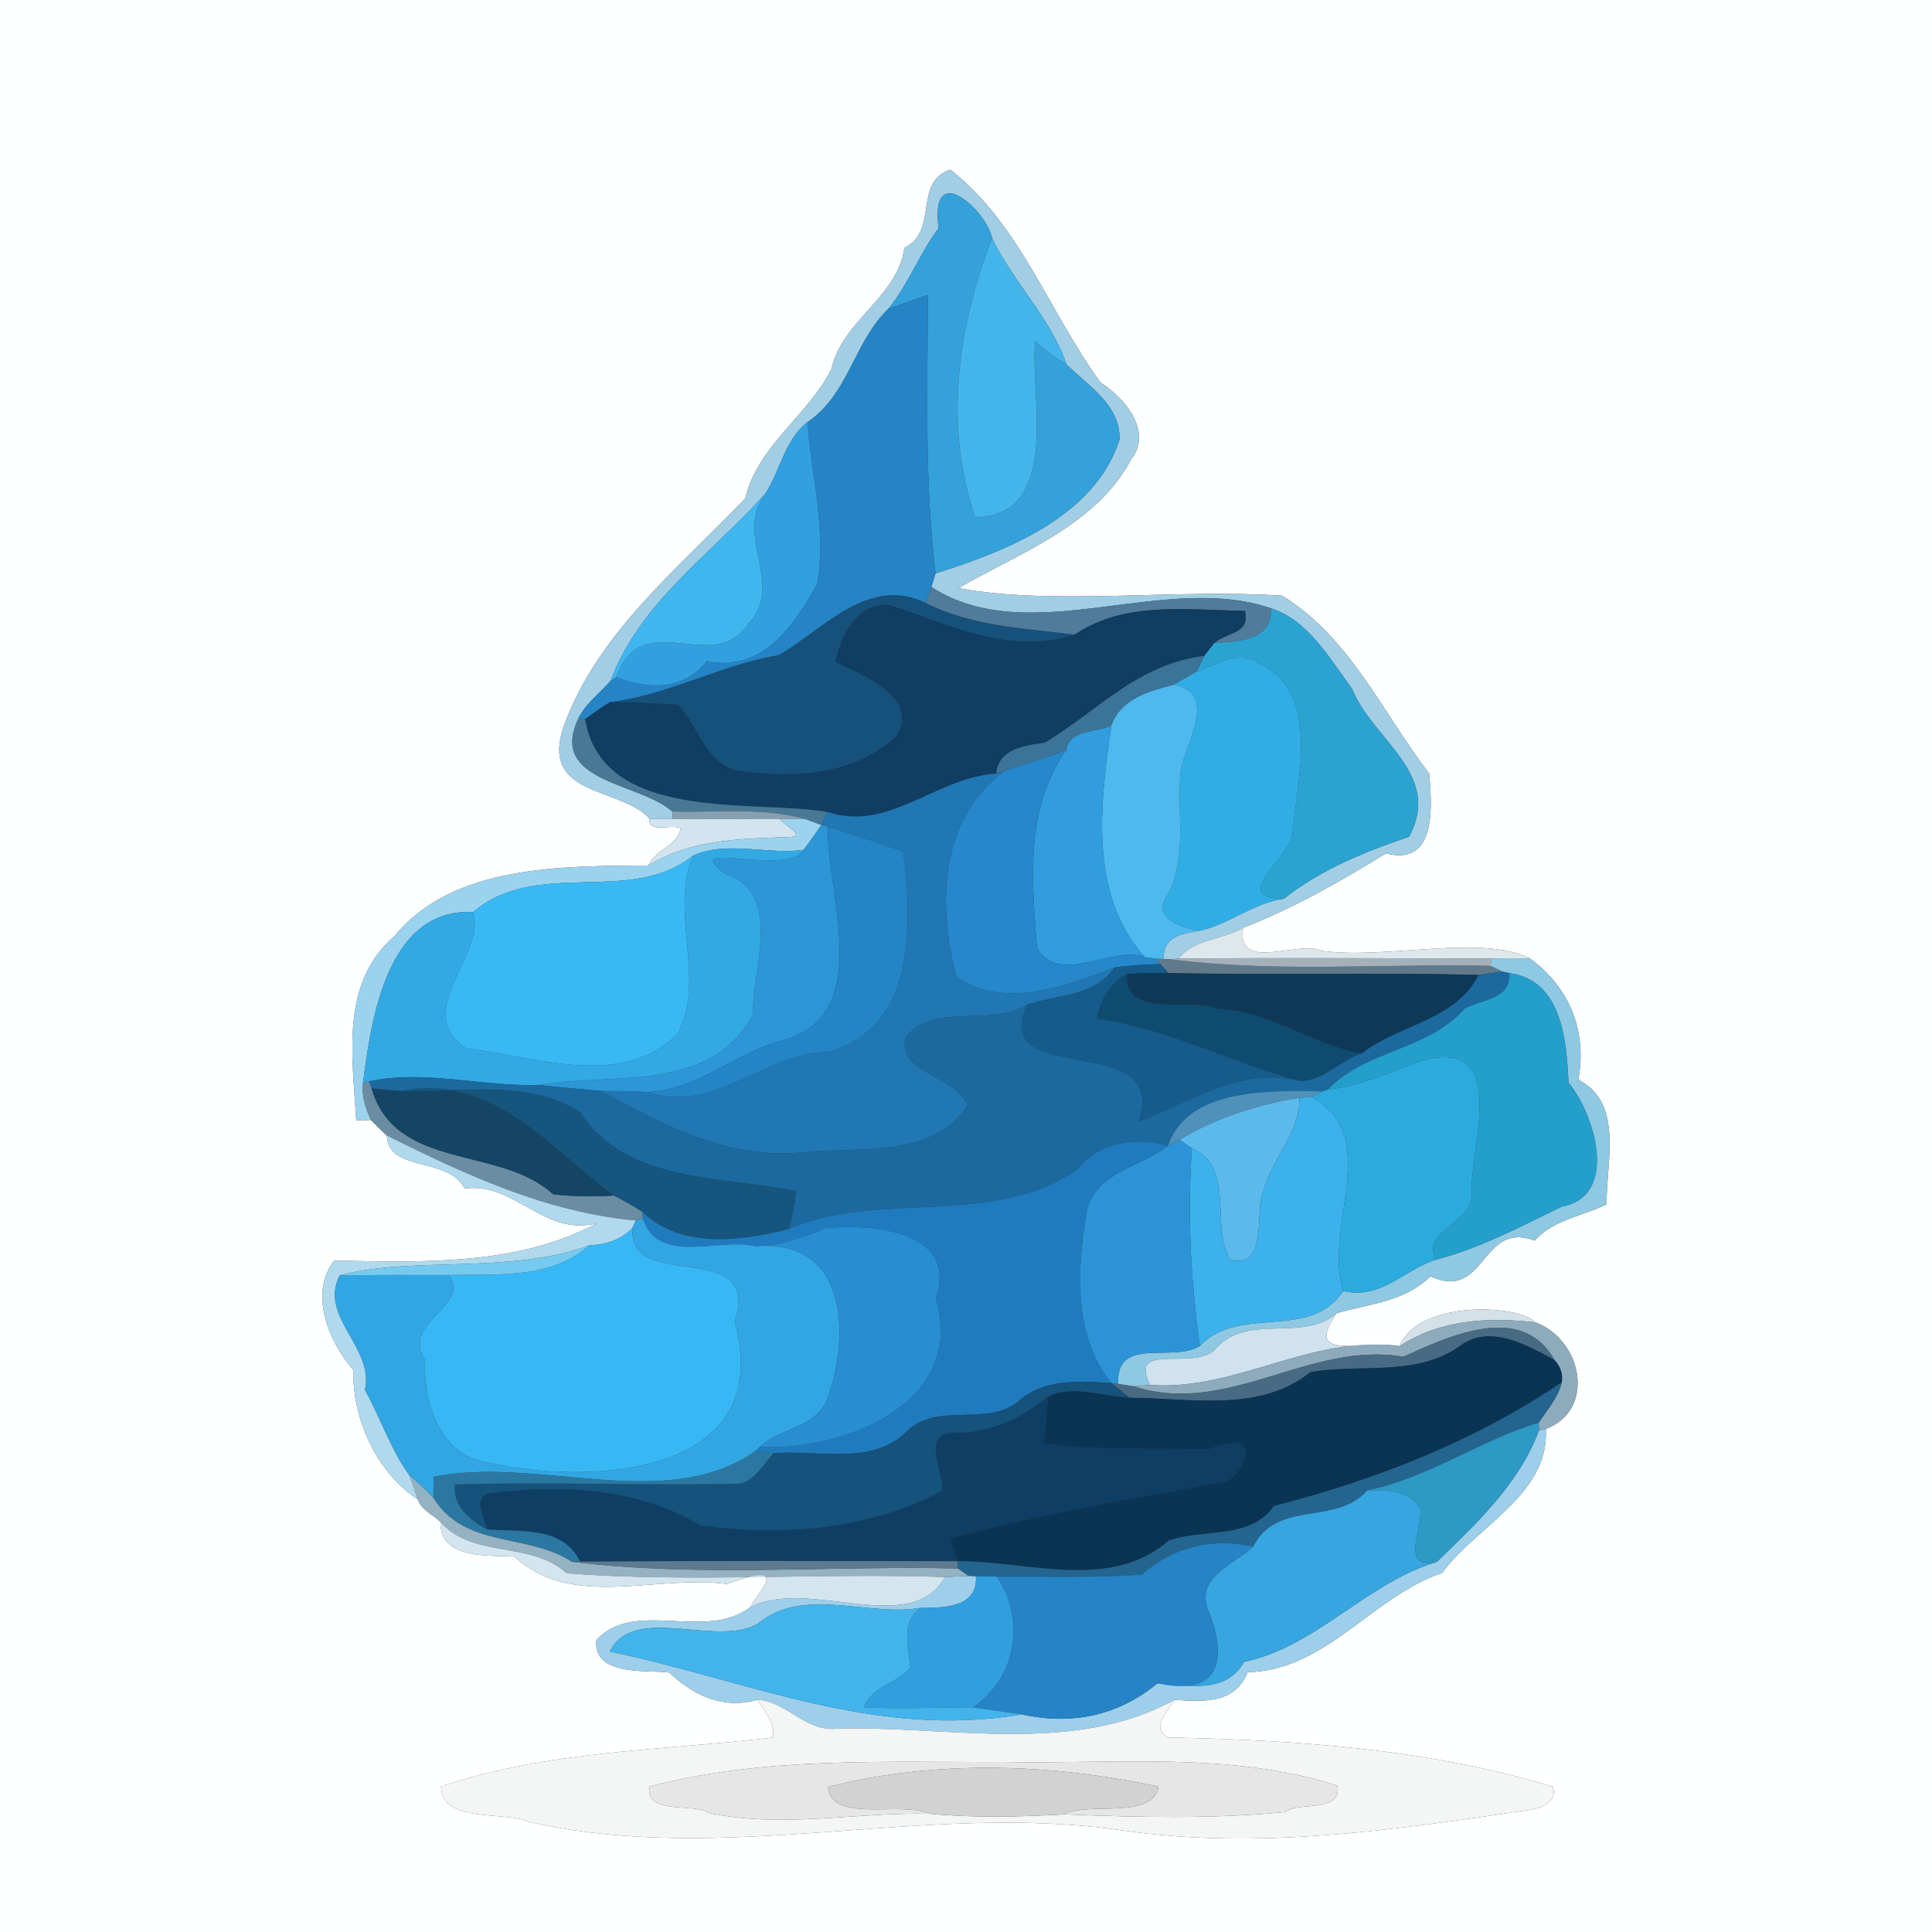 <?xml version="1.0" encoding="UTF-8" ?>
<!DOCTYPE svg PUBLIC "-//W3C//DTD SVG 1.1//EN" "http://www.w3.org/Graphics/SVG/1.1/DTD/svg11.dtd">
<svg width="250pt" height="250pt" viewBox="0 0 250 250" version="1.1" xmlns="http://www.w3.org/2000/svg">
<rect x="0" y="0" width="250" height="250" fill="#333333" stroke="none"/>
<g id="#feffffff">
<path fill="#feffff" opacity="1.00" d=" M 0.00 0.00 L 250.00 0.00 L 250.00 250.00 L 0.00 250.00 L 0.00 0.00 M 117.04 32.06 C 116.12 38.51 109.02 41.42 107.58 47.76 C 104.63 53.71 98.03 57.68 96.45 64.48 C 87.75 73.59 77.28 81.95 72.95 93.98 C 69.78 103.19 80.35 101.76 84.08 105.96 C 83.69 107.90 86.96 106.57 88.08 107.17 C 87.69 109.48 84.82 109.91 83.90 111.99 C 72.81 112.09 58.64 111.87 51.10 121.09 C 44.03 127.14 45.59 136.52 46.10 144.96 C 46.57 144.95 47.52 144.94 48.00 144.93 C 48.67 145.62 49.35 146.29 50.06 146.94 C 50.23 151.75 57.95 149.59 60.14 153.79 C 66.63 152.91 70.39 160.07 77.25 158.28 C 67.04 163.79 54.73 163.34 43.25 163.12 C 39.97 167.34 42.47 173.48 45.71 177.27 C 45.62 183.64 48.68 190.47 54.08 194.04 C 54.51 195.40 56.04 195.98 57.00 196.95 C 56.91 201.90 63.42 201.19 66.59 201.42 C 73.92 208.34 85.13 203.70 94.03 204.97 C 102.56 201.94 98.21 205.83 97.04 208.01 C 91.19 212.39 82.05 206.83 77.17 212.25 C 76.71 216.96 83.88 216.07 86.59 216.42 C 89.73 219.35 93.47 221.22 98.04 219.95 C 98.92 221.48 100.37 222.91 100.01 224.84 C 85.61 226.53 70.95 226.50 57.07 231.17 C 57.09 235.99 65.53 234.35 68.30 235.71 C 93.90 241.57 119.32 233.14 145.02 236.82 C 162.76 239.46 180.57 236.77 198.12 234.17 C 199.63 233.94 201.60 233.06 200.92 231.19 C 184.89 226.33 167.92 225.17 151.25 224.83 C 148.72 223.63 151.13 221.45 151.97 219.96 C 155.83 220.19 159.80 220.49 161.44 216.38 C 171.59 216.16 177.50 206.63 186.61 203.53 C 191.10 197.42 200.49 193.38 200.03 184.91 C 206.61 182.40 204.68 173.29 198.65 171.11 C 196.62 168.80 183.50 168.15 181.11 174.20 C 176.67 173.34 168.43 176.33 172.98 169.92 C 177.21 168.69 181.76 168.45 185.10 165.15 C 192.29 168.47 191.58 157.88 198.58 160.53 C 201.09 157.76 204.81 157.38 207.89 155.82 C 207.83 150.34 210.14 142.76 204.23 139.71 C 205.44 133.16 202.87 127.57 197.94 124.01 C 191.69 120.86 179.11 124.21 171.00 123.03 C 168.09 121.60 159.89 125.94 160.86 120.05 C 167.35 117.54 173.37 114.09 179.34 110.43 C 186.19 112.19 185.19 103.72 184.95 100.12 C 178.87 92.21 174.71 82.50 165.90 77.08 C 152.28 76.16 136.07 78.38 124.04 76.10 C 131.46 71.72 141.82 68.14 146.41 59.36 C 149.16 55.84 145.56 51.50 142.44 49.53 C 135.79 40.49 132.06 29.07 122.97 21.95 C 118.15 23.54 121.47 29.97 117.04 32.06 Z" />
</g>
<g id="#a1cee5ff">
<path fill="#a1cee5" opacity="1.00" d=" M 117.04 32.06 C 121.47 29.97 118.15 23.54 122.97 21.95 C 132.06 29.07 135.79 40.49 142.44 49.53 C 145.56 51.50 149.16 55.84 146.41 59.36 C 141.82 68.14 131.46 71.72 124.04 76.10 C 136.07 78.38 152.28 76.16 165.90 77.08 C 174.71 82.50 178.87 92.21 184.95 100.12 C 185.19 103.72 186.19 112.19 179.34 110.43 C 173.37 114.09 167.35 117.54 160.86 120.05 C 158.19 121.61 154.52 121.47 152.52 124.02 L 151.53 124.14 L 150.56 124.10 C 150.49 121.20 152.89 120.79 155.20 120.44 C 159.07 119.61 162.14 116.85 166.15 116.29 C 170.89 112.52 176.65 110.19 182.32 108.28 C 186.76 100.14 177.58 95.76 174.93 89.08 C 172.05 85.22 169.29 80.25 164.47 78.72 C 150.52 73.94 133.26 84.16 120.52 75.96 C 120.65 75.52 120.92 74.64 121.06 74.20 C 130.10 71.35 141.68 66.87 144.86 56.90 C 145.03 52.41 140.80 49.94 138.00 47.14 C 135.91 41.05 131.10 36.53 128.38 30.82 C 127.70 27.29 120.29 20.46 121.45 29.53 C 118.96 32.83 117.56 36.79 114.92 39.99 C 110.45 44.32 109.86 50.99 104.49 54.62 C 101.54 56.90 100.98 60.88 99.02 63.90 C 92.03 71.70 82.78 77.96 79.00 88.11 C 77.61 89.71 75.79 91.01 74.85 92.96 C 70.87 101.28 82.87 101.24 86.99 105.01 L 87.08 105.98 C 86.33 105.97 84.83 105.96 84.08 105.96 C 80.35 101.76 69.78 103.19 72.95 93.98 C 77.28 81.95 87.75 73.59 96.45 64.48 C 98.03 57.68 104.63 53.71 107.58 47.76 C 109.02 41.42 116.12 38.51 117.04 32.06 Z" />
</g>
<g id="#35a1daff">
<path fill="#35a1da" opacity="1.00" d=" M 121.45 29.53 C 120.29 20.46 127.70 27.29 128.38 30.82 C 123.93 42.22 122.08 55.20 126.21 66.96 C 137.46 66.65 133.26 51.17 133.94 44.14 C 135.22 45.24 136.53 46.31 138.00 47.14 C 140.80 49.94 145.03 52.41 144.86 56.90 C 141.68 66.87 130.10 71.35 121.06 74.20 C 119.61 62.24 120.03 50.19 120.07 38.17 C 118.33 38.73 116.63 39.38 114.92 39.99 C 117.56 36.79 118.96 32.83 121.45 29.53 Z" />
</g>
<g id="#44b5ebff">
<path fill="#44b5eb" opacity="1.00" d=" M 128.38 30.82 C 131.10 36.53 135.91 41.05 138.00 47.14 C 136.53 46.31 135.22 45.24 133.94 44.14 C 133.26 51.17 137.46 66.65 126.21 66.96 C 122.08 55.20 123.93 42.22 128.38 30.82 Z" />
</g>
<g id="#2584c5ff">
<path fill="#2584c5" opacity="1.00" d=" M 114.92 39.99 C 116.63 39.38 118.33 38.73 120.07 38.17 C 120.03 50.19 119.61 62.24 121.06 74.20 C 120.92 74.64 120.65 75.52 120.52 75.96 C 120.33 76.47 119.96 77.51 119.78 78.03 C 112.39 74.45 106.63 81.37 100.83 84.76 C 93.23 86.06 86.58 89.92 78.90 90.87 C 77.80 91.55 76.78 92.32 75.72 93.05 L 74.85 92.96 C 75.79 91.01 77.61 89.71 79.00 88.11 L 79.72 87.62 C 84.07 89.27 88.34 89.34 91.49 85.54 C 98.64 87.01 102.72 80.96 105.72 75.62 C 107.00 68.55 104.96 61.63 104.49 54.62 C 109.86 50.99 110.45 44.32 114.92 39.99 Z" />
</g>
<g id="#32a0deff">
<path fill="#32a0de" opacity="1.00" d=" M 99.02 63.90 C 100.98 60.88 101.54 56.90 104.49 54.62 C 104.96 61.63 107.00 68.55 105.72 75.62 C 102.72 80.96 98.64 87.01 91.49 85.54 C 88.34 89.34 84.07 89.27 79.72 87.62 C 83.15 78.26 92.21 87.51 96.78 80.79 C 101.70 75.64 94.91 69.45 99.02 63.90 Z" />
</g>
<g id="#40b6efff">
<path fill="#40b6ef" opacity="1.00" d=" M 79.00 88.11 C 82.78 77.96 92.03 71.70 99.02 63.90 C 94.91 69.45 101.70 75.64 96.78 80.79 C 92.21 87.51 83.15 78.26 79.72 87.62 L 79.00 88.11 Z" />
</g>
<g id="#517b9bff">
<path fill="#517b9b" opacity="1.00" d=" M 119.78 78.03 C 119.96 77.51 120.33 76.47 120.52 75.96 C 133.26 84.16 150.52 73.94 164.47 78.72 C 164.69 82.93 160.18 83.00 157.12 83.22 C 158.69 81.78 161.81 82.08 161.09 79.05 C 153.65 78.94 145.56 77.72 139.06 82.13 C 132.59 81.32 125.70 81.04 119.78 78.03 Z" />
</g>
<g id="#16517bff">
<path fill="#16517b" opacity="1.00" d=" M 100.83 84.76 C 106.63 81.37 112.39 74.45 119.78 78.03 C 125.70 81.04 132.59 81.32 139.06 82.13 C 130.70 84.88 122.72 80.81 115.00 78.26 C 110.84 78.13 108.92 82.07 108.10 85.63 C 111.49 87.35 118.93 90.04 116.12 95.10 C 110.89 100.39 102.29 100.80 95.30 99.71 C 91.12 98.58 90.39 93.91 87.71 91.20 C 84.76 91.01 81.84 90.88 78.90 90.87 C 86.58 89.92 93.23 86.06 100.83 84.76 Z" />
</g>
<g id="#103d62ff">
<path fill="#103d62" opacity="1.00" d=" M 108.10 85.63 C 108.92 82.07 110.84 78.13 115.00 78.26 C 122.72 80.81 130.70 84.88 139.06 82.13 C 145.56 77.72 153.65 78.94 161.09 79.05 C 161.81 82.08 158.69 81.78 157.12 83.22 C 156.80 83.63 156.17 84.45 155.85 84.86 C 147.11 86.00 142.27 91.83 135.21 96.10 C 132.59 96.45 129.17 96.94 128.92 100.10 C 120.98 100.62 115.08 107.70 107.05 105.07 C 97.65 103.43 77.91 106.57 75.72 93.05 C 76.78 92.32 77.80 91.55 78.90 90.87 C 81.84 90.88 84.76 91.01 87.71 91.20 C 90.39 93.91 91.12 98.58 95.30 99.71 C 102.29 100.80 110.89 100.39 116.12 95.10 C 118.93 90.04 111.49 87.35 108.10 85.63 Z" />
</g>
<g id="#2ba3d1ff">
<path fill="#2ba3d1" opacity="1.00" d=" M 164.47 78.72 C 169.29 80.25 172.05 85.22 174.93 89.08 C 177.58 95.76 186.76 100.14 182.32 108.28 C 176.65 110.19 170.89 112.52 166.15 116.29 C 159.09 116.28 166.55 111.22 167.21 108.15 C 167.75 101.21 171.09 89.81 163.06 85.91 C 160.38 83.97 157.44 85.95 154.84 86.92 C 155.09 86.41 155.60 85.37 155.85 84.86 C 156.17 84.45 156.80 83.63 157.12 83.22 C 160.18 83.00 164.69 82.93 164.47 78.72 Z" />
</g>
<g id="#3c7398ff">
<path fill="#3c7398" opacity="1.00" d=" M 135.21 96.10 C 142.27 91.83 147.11 86.00 155.85 84.86 C 155.60 85.37 155.09 86.41 154.84 86.92 C 153.85 87.46 152.88 88.02 151.91 88.59 C 148.60 89.49 145.10 90.37 143.81 93.88 C 141.86 94.86 138.44 94.34 138.00 97.01 C 135.34 98.09 132.58 98.84 129.88 99.80 L 128.92 100.10 C 129.17 96.94 132.59 96.45 135.21 96.10 Z" />
</g>
<g id="#31ade5ff">
<path fill="#31ade5" opacity="1.00" d=" M 154.84 86.92 C 157.44 85.95 160.38 83.97 163.06 85.91 C 171.09 89.81 167.75 101.21 167.21 108.15 C 166.55 111.22 159.09 116.28 166.15 116.29 C 162.14 116.85 159.07 119.61 155.20 120.44 C 153.09 120.15 148.96 118.71 150.98 116.02 C 153.77 110.96 152.21 105.09 152.79 99.63 C 153.53 95.94 157.64 89.71 151.91 88.59 C 152.88 88.02 153.85 87.46 154.84 86.92 Z" />
</g>
<g id="#4db9eeff">
<path fill="#4db9ee" opacity="1.00" d=" M 143.81 93.88 C 145.10 90.37 148.60 89.49 151.91 88.59 C 157.64 89.71 153.53 95.94 152.79 99.63 C 152.21 105.09 153.77 110.96 150.98 116.02 C 148.96 118.71 153.09 120.15 155.20 120.44 C 152.89 120.79 150.49 121.20 150.56 124.10 L 149.64 124.07 C 149.26 124.01 148.50 123.90 148.13 123.85 C 140.85 115.80 142.35 103.86 143.81 93.88 Z" />
</g>
<g id="#497894ff">
<path fill="#497894" opacity="1.00" d=" M 74.85 92.96 L 75.72 93.05 C 77.91 106.57 97.65 103.43 107.05 105.07 C 106.86 105.49 106.47 106.34 106.28 106.76 C 105.73 106.56 104.63 106.16 104.08 105.95 C 98.50 104.43 92.69 105.17 86.99 105.01 C 82.87 101.24 70.87 101.28 74.85 92.96 Z" />
</g>
<g id="#319ddeff">
<path fill="#319dde" opacity="1.00" d=" M 138.00 97.01 C 138.44 94.34 141.86 94.86 143.81 93.88 C 142.35 103.86 140.85 115.80 148.13 123.85 C 143.87 122.28 137.16 127.65 134.18 122.67 C 133.46 113.50 132.70 104.53 138.00 97.01 Z" />
</g>
<g id="#2687caff">
<path fill="#2687ca" opacity="1.00" d=" M 129.88 99.80 C 132.58 98.84 135.34 98.09 138.00 97.01 C 132.70 104.53 133.46 113.50 134.18 122.67 C 137.16 127.65 143.87 122.28 148.13 123.85 C 148.50 123.90 149.26 124.01 149.64 124.07 L 150.15 124.74 C 148.17 124.86 146.19 124.89 144.24 125.19 C 138.00 127.68 129.34 130.70 123.70 126.28 C 121.33 116.85 121.56 106.12 129.88 99.80 Z" />
</g>
<g id="#2077b3ff">
<path fill="#2077b3" opacity="1.00" d=" M 107.05 105.07 C 115.08 107.70 120.98 100.62 128.92 100.10 L 129.88 99.80 C 121.56 106.12 121.33 116.85 123.70 126.28 C 129.34 130.70 138.00 127.68 144.24 125.19 C 141.64 128.99 136.86 128.67 132.93 130.01 C 128.07 133.02 120.85 129.56 117.14 134.28 C 116.25 139.01 123.55 139.05 125.23 142.99 C 120.89 149.99 110.94 148.36 104.01 149.10 C 94.43 150.18 85.83 145.59 77.75 141.17 C 79.77 141.17 81.79 141.19 83.82 141.31 C 92.28 144.28 98.84 136.29 107.12 136.12 C 118.65 133.01 118.02 119.62 116.87 110.17 C 113.63 109.06 110.41 107.92 107.12 107.00 L 106.28 106.76 C 106.47 106.34 106.86 105.49 107.05 105.07 Z" />
</g>
<g id="#889fafff">
<path fill="#889faf" opacity="1.00" d=" M 86.99 105.01 C 92.69 105.17 98.50 104.43 104.08 105.95 C 103.29 105.95 101.70 105.95 100.91 105.95 C 96.30 105.93 91.69 106.06 87.08 105.98 L 86.99 105.01 Z" />
</g>
<g id="#d1e4efff">
<path fill="#d1e4ef" opacity="1.00" d=" M 84.08 105.96 C 84.83 105.96 86.33 105.97 87.08 105.98 C 91.69 106.06 96.30 105.93 100.91 105.95 C 101.21 106.65 104.28 108.08 102.38 108.30 C 95.94 108.55 89.52 108.54 83.90 111.99 C 84.82 109.91 87.69 109.48 88.08 107.17 C 86.96 106.57 83.69 107.90 84.08 105.96 Z" />
</g>
<g id="#9bd3eeff">
<path fill="#9bd3ee" opacity="1.00" d=" M 100.91 105.95 C 101.70 105.95 103.29 105.95 104.08 105.95 C 104.63 106.16 105.73 106.56 106.28 106.76 C 105.53 107.85 104.78 108.94 103.97 109.98 C 99.32 110.61 94.07 108.75 89.69 110.71 C 81.55 117.25 69.53 110.95 61.21 118.02 C 50.11 117.49 48.05 131.76 46.98 140.10 C 46.77 141.79 47.30 143.42 48.00 144.93 C 47.52 144.94 46.57 144.95 46.10 144.96 C 45.59 136.52 44.03 127.14 51.10 121.09 C 58.64 111.87 72.81 112.09 83.90 111.99 C 89.52 108.54 95.94 108.55 102.38 108.30 C 104.28 108.08 101.21 106.65 100.91 105.95 Z" />
</g>
<g id="#2c96d6ff">
<path fill="#2c96d6" opacity="1.00" d=" M 106.28 106.76 L 107.12 107.00 C 106.94 115.62 113.20 130.97 101.63 134.55 C 95.35 136.01 90.37 141.09 83.82 141.31 C 81.79 141.19 79.77 141.17 77.75 141.17 C 75.06 140.91 72.39 140.74 69.72 140.39 C 79.24 138.73 91.76 141.57 97.40 131.36 C 97.32 125.56 101.45 115.59 93.86 113.10 C 87.50 108.44 102.05 113.52 103.97 109.98 C 104.78 108.94 105.53 107.85 106.28 106.76 Z" />
</g>
<g id="#2384c6ff">
<path fill="#2384c6" opacity="1.00" d=" M 107.12 107.00 C 110.41 107.92 113.63 109.06 116.87 110.17 C 118.02 119.62 118.65 133.01 107.12 136.12 C 98.84 136.29 92.28 144.28 83.82 141.31 C 90.37 141.09 95.35 136.01 101.63 134.55 C 113.20 130.97 106.94 115.62 107.12 107.00 Z" />
</g>
<g id="#33a9e4ff">
<path fill="#33a9e4" opacity="1.00" d=" M 89.69 110.71 C 94.07 108.75 99.32 110.61 103.97 109.98 C 102.05 113.52 87.50 108.44 93.86 113.10 C 101.45 115.59 97.32 125.56 97.40 131.36 C 91.76 141.57 79.24 138.73 69.72 140.39 C 62.42 140.66 54.95 138.35 47.73 139.94 L 46.98 140.10 C 48.05 131.76 50.11 117.49 61.21 118.02 C 63.03 123.47 53.11 130.99 60.33 135.66 C 69.11 136.69 80.69 141.03 87.70 133.70 C 91.43 126.62 86.57 117.98 89.69 110.71 Z" />
</g>
<g id="#39b9f4ff">
<path fill="#39b9f4" opacity="1.00" d=" M 61.21 118.02 C 69.53 110.95 81.55 117.25 89.69 110.71 C 86.57 117.98 91.43 126.62 87.70 133.70 C 80.69 141.03 69.11 136.69 60.33 135.66 C 53.11 130.99 63.03 123.47 61.21 118.02 Z" />
</g>
<g id="#dde7ecff">
<path fill="#dde7ec" opacity="1.00" d=" M 152.52 124.02 C 154.52 121.47 158.19 121.61 160.86 120.05 C 159.89 125.94 168.09 121.60 171.00 123.03 C 179.11 124.21 191.69 120.86 197.94 124.01 C 196.27 123.99 194.61 123.99 192.94 124.02 C 179.47 124.00 166.00 123.95 152.52 124.02 Z" />
</g>
<g id="#607a8cff">
<path fill="#607a8c" opacity="1.00" d=" M 149.64 124.07 L 150.56 124.10 L 151.53 124.14 C 165.25 125.88 179.12 124.66 192.90 124.98 C 193.27 125.16 194.01 125.52 194.37 125.71 C 193.62 125.82 192.10 126.04 191.35 126.15 C 177.96 125.83 164.58 126.17 151.20 125.92 C 150.94 125.62 150.41 125.03 150.15 124.74 L 149.64 124.07 Z" />
</g>
<g id="#a4b1bbff">
<path fill="#a4b1bb" opacity="1.00" d=" M 151.53 124.14 L 152.52 124.02 C 166.00 123.95 179.47 124.00 192.94 124.02 L 192.90 124.98 C 179.12 124.66 165.25 125.88 151.53 124.14 Z" />
</g>
<g id="#8ec8e2ff">
<path fill="#8ec8e2" opacity="1.00" d=" M 192.94 124.02 C 194.61 123.99 196.27 123.99 197.94 124.01 C 202.87 127.57 205.44 133.16 204.23 139.71 C 210.14 142.76 207.83 150.34 207.89 155.82 C 204.81 157.38 201.09 157.76 198.58 160.53 C 191.58 157.88 192.29 168.47 185.10 165.15 C 181.76 168.45 177.21 168.69 172.98 169.92 C 168.58 173.74 161.53 169.92 157.44 174.39 C 154.87 177.67 145.90 173.35 148.83 179.22 C 148.30 179.26 147.22 179.35 146.69 179.39 C 146.19 179.31 145.18 179.16 144.68 179.08 C 144.40 172.81 151.72 176.37 155.26 174.17 C 160.38 168.73 169.42 173.63 173.82 167.05 C 178.70 168.21 181.67 164.29 185.80 163.00 C 191.36 161.57 196.66 158.78 202.07 156.14 C 209.40 154.83 206.56 144.52 202.96 140.07 C 202.71 134.69 202.12 126.83 195.32 125.92 L 194.37 125.71 C 194.01 125.52 193.27 125.16 192.90 124.98 L 192.94 124.02 Z" />
</g>
<g id="#155b8bff">
<path fill="#155b8b" opacity="1.00" d=" M 144.24 125.19 C 146.19 124.89 148.17 124.86 150.15 124.74 C 150.41 125.03 150.94 125.62 151.20 125.92 C 149.40 125.91 147.61 125.90 145.82 126.03 C 143.66 127.19 142.34 129.43 141.96 131.82 C 151.18 133.09 159.34 137.50 168.22 139.88 C 160.39 137.99 154.10 142.65 147.28 145.16 C 151.69 133.07 127.73 141.08 132.93 130.01 C 136.86 128.67 141.64 128.99 144.24 125.19 Z" />
</g>
<g id="#0f4b71ff">
<path fill="#0f4b71" opacity="1.00" d=" M 141.96 131.82 C 142.34 129.43 143.66 127.19 145.82 126.03 C 145.52 131.98 154.10 128.99 157.59 130.53 C 164.31 130.75 169.71 135.19 176.22 136.31 C 173.41 137.21 171.26 139.91 168.22 139.88 C 159.34 137.50 151.18 133.09 141.96 131.82 Z" />
</g>
<g id="#0d3957ff">
<path fill="#0d3957" opacity="1.00" d=" M 145.82 126.03 C 147.61 125.90 149.40 125.91 151.20 125.92 C 164.58 126.17 177.96 125.83 191.35 126.15 C 188.26 132.13 181.10 132.52 176.22 136.31 C 169.71 135.19 164.31 130.75 157.59 130.53 C 154.10 128.99 145.52 131.98 145.82 126.03 Z" />
</g>
<g id="#1b699fff">
<path fill="#1b699f" opacity="1.00" d=" M 191.35 126.15 C 192.10 126.04 193.62 125.82 194.37 125.71 L 195.32 125.92 C 195.50 129.40 191.79 129.26 189.51 130.54 C 184.87 135.87 176.63 135.90 171.85 140.98 L 171.10 141.22 C 164.81 141.14 153.71 140.61 151.14 148.26 C 146.67 147.08 142.27 147.80 139.37 151.36 C 128.37 158.92 113.68 153.99 102.09 159.03 C 102.46 157.41 102.86 155.79 102.99 154.13 C 93.48 152.16 81.06 153.16 75.06 143.94 C 68.32 139.53 59.41 141.44 51.79 141.19 C 50.55 141.10 49.32 140.98 48.08 140.84 L 47.73 139.94 C 54.95 138.35 62.42 140.66 69.72 140.39 C 72.39 140.74 75.06 140.91 77.75 141.17 C 85.83 145.59 94.43 150.18 104.01 149.10 C 110.94 148.36 120.89 149.99 125.23 142.99 C 123.55 139.05 116.25 139.01 117.14 134.28 C 120.85 129.56 128.07 133.02 132.93 130.01 C 127.73 141.08 151.69 133.07 147.28 145.16 C 154.10 142.65 160.39 137.99 168.22 139.88 C 171.26 139.91 173.41 137.21 176.22 136.31 C 181.10 132.52 188.26 132.13 191.35 126.15 Z" />
</g>
<g id="#249fcbff">
<path fill="#249fcb" opacity="1.00" d=" M 195.32 125.92 C 202.12 126.83 202.71 134.69 202.96 140.07 C 206.56 144.52 209.40 154.83 202.07 156.14 C 196.66 158.78 191.36 161.57 185.80 163.00 C 183.82 159.17 190.70 158.32 190.42 154.37 C 190.20 148.43 195.46 134.23 184.15 137.20 C 180.10 138.60 176.18 140.55 171.85 140.98 C 176.63 135.90 184.87 135.87 189.51 130.54 C 191.79 129.26 195.50 129.40 195.32 125.92 Z" />
</g>
<g id="#2baadeff">
<path fill="#2baade" opacity="1.00" d=" M 171.85 140.98 C 176.18 140.55 180.10 138.60 184.15 137.20 C 195.46 134.23 190.20 148.43 190.42 154.37 C 190.70 158.32 183.82 159.17 185.80 163.00 C 181.67 164.29 178.70 168.21 173.82 167.05 C 171.15 158.83 179.03 146.98 169.73 141.98 C 170.07 141.79 170.76 141.41 171.10 141.22 L 171.85 140.98 Z" />
</g>
<g id="#6a8da3ff">
<path fill="#6a8da3" opacity="1.00" d=" M 46.98 140.10 L 47.73 139.94 L 48.08 140.84 C 51.19 151.58 64.80 148.22 71.58 154.55 C 74.19 154.83 76.81 154.88 79.43 154.70 C 80.68 155.36 81.94 156.01 83.12 156.82 L 83.19 157.70 L 82.27 157.93 C 70.76 156.89 60.35 152.05 50.06 146.94 C 49.35 146.29 48.67 145.62 48.00 144.93 C 47.30 143.42 46.77 141.79 46.98 140.10 Z" />
</g>
<g id="#144565ff">
<path fill="#144565" opacity="1.00" d=" M 48.08 140.84 C 49.32 140.98 50.55 141.10 51.79 141.19 C 63.68 138.78 71.09 148.56 79.43 154.70 C 76.81 154.88 74.19 154.83 71.58 154.55 C 64.80 148.22 51.19 151.58 48.08 140.84 Z" />
</g>
<g id="#16557dff">
<path fill="#16557d" opacity="1.00" d=" M 51.79 141.19 C 59.41 141.44 68.32 139.53 75.06 143.94 C 81.06 153.16 93.48 152.16 102.99 154.13 C 102.86 155.79 102.46 157.41 102.09 159.03 C 95.89 160.61 88.17 161.65 83.12 156.82 C 81.94 156.01 80.68 155.36 79.43 154.70 C 71.09 148.56 63.68 138.78 51.79 141.19 Z" />
</g>
<g id="#5091b9ff">
<path fill="#5091b9" opacity="1.00" d=" M 151.14 148.26 C 153.71 140.61 164.81 141.14 171.10 141.22 C 170.76 141.41 170.07 141.79 169.73 141.98 C 169.33 142.00 168.54 142.03 168.15 142.05 C 162.82 142.90 157.27 144.68 152.63 147.49 C 152.26 147.69 151.52 148.07 151.14 148.26 Z" />
</g>
<g id="#5bbaebff">
<path fill="#5bbaeb" opacity="1.00" d=" M 152.63 147.49 C 157.27 144.68 162.82 142.90 168.15 142.05 C 168.21 146.65 164.55 149.95 163.47 154.20 C 162.31 156.43 164.17 164.40 159.19 162.98 C 156.56 158.86 159.93 151.03 154.23 148.58 C 153.83 148.31 153.03 147.76 152.63 147.49 Z" />
</g>
<g id="#3cb1ecff">
<path fill="#3cb1ec" opacity="1.00" d=" M 168.15 142.05 C 168.54 142.03 169.33 142.00 169.73 141.98 C 179.03 146.98 171.15 158.83 173.82 167.05 C 169.42 173.63 160.38 168.73 155.26 174.17 C 154.07 165.70 153.61 157.12 154.23 148.58 C 159.93 151.03 156.56 158.86 159.19 162.98 C 164.17 164.40 162.31 156.43 163.47 154.20 C 164.55 149.95 168.21 146.65 168.15 142.05 Z" />
</g>
<g id="#b0d9edff">
<path fill="#b0d9ed" opacity="1.00" d=" M 50.06 146.94 C 60.35 152.05 70.76 156.89 82.27 157.93 L 81.85 158.87 C 80.37 160.47 78.35 161.06 76.24 161.15 C 66.05 164.92 53.41 162.53 43.97 165.02 C 41.19 170.38 48.46 174.32 47.23 179.87 C 49.25 183.48 50.58 187.63 53.00 190.93 C 53.37 191.96 53.74 193.00 54.08 194.04 C 48.68 190.47 45.62 183.64 45.71 177.27 C 42.47 173.48 39.97 167.34 43.25 163.12 C 54.73 163.34 67.04 163.79 77.25 158.28 C 70.39 160.07 66.63 152.91 60.14 153.79 C 57.95 149.59 50.23 151.75 50.06 146.94 Z" />
</g>
<g id="#207bbeff">
<path fill="#207bbe" opacity="1.00" d=" M 139.37 151.36 C 142.27 147.80 146.67 147.08 151.14 148.26 C 147.58 151.06 141.80 151.67 140.64 156.67 C 139.39 164.20 138.78 172.61 143.80 178.97 C 139.57 178.69 134.99 178.36 131.63 181.47 C 127.48 184.63 121.14 181.36 117.28 185.29 C 112.73 189.70 105.90 187.57 100.14 188.05 C 99.53 187.99 98.33 187.86 97.72 187.80 L 98.29 187.23 C 109.02 187.78 125.14 181.68 121.09 168.00 C 124.13 159.24 112.73 158.36 106.92 158.91 C 103.97 160.01 101.02 161.24 97.82 161.27 C 93.07 160.07 85.27 163.83 83.19 157.70 L 83.12 156.82 C 88.17 161.65 95.89 160.61 102.09 159.03 C 113.68 153.99 128.37 158.92 139.37 151.36 Z" />
</g>
<g id="#2c94d6ff">
<path fill="#2c94d6" opacity="1.00" d=" M 151.14 148.26 C 151.52 148.07 152.26 147.69 152.63 147.49 C 153.03 147.76 153.83 148.31 154.23 148.58 C 153.61 157.12 154.07 165.70 155.26 174.17 C 151.72 176.37 144.40 172.81 144.68 179.08 L 143.80 178.97 C 138.78 172.61 139.39 164.20 140.64 156.67 C 141.80 151.67 147.58 151.06 151.14 148.26 Z" />
</g>
<g id="#32a6e2ff">
<path fill="#32a6e2" opacity="1.00" d=" M 82.27 157.93 L 83.19 157.70 C 85.27 163.83 93.07 160.07 97.82 161.27 C 109.61 160.25 110.08 172.65 107.05 181.05 C 105.52 184.82 100.92 184.77 98.29 187.23 L 97.72 187.80 C 86.16 195.92 69.41 188.32 56.12 191.12 C 56.11 191.80 56.09 193.15 56.08 193.82 C 55.08 192.82 54.09 191.82 53.00 190.93 C 50.58 187.63 49.25 183.48 47.23 179.87 C 48.46 174.32 41.19 170.38 43.97 165.02 C 48.68 164.98 53.40 164.97 58.12 164.99 C 60.89 169.28 51.84 170.90 55.00 176.00 C 54.76 181.30 56.80 188.20 62.86 189.19 C 76.13 192.29 100.58 191.12 95.07 171.01 C 98.62 159.89 81.16 167.52 81.85 158.87 L 82.27 157.93 Z" />
</g>
<g id="#278ed1ff">
<path fill="#278ed1" opacity="1.00" d=" M 106.92 158.91 C 112.73 158.36 124.13 159.24 121.09 168.00 C 125.14 181.68 109.02 187.78 98.29 187.23 C 100.92 184.77 105.52 184.82 107.05 181.05 C 110.08 172.65 109.61 160.25 97.82 161.27 C 101.02 161.24 103.97 160.01 106.92 158.91 Z" />
</g>
<g id="#37b8f4ff">
<path fill="#37b8f4" opacity="1.00" d=" M 76.24 161.15 C 78.35 161.06 80.37 160.47 81.85 158.87 C 81.16 167.52 98.62 159.89 95.07 171.01 C 100.58 191.12 76.13 192.29 62.86 189.19 C 56.80 188.20 54.76 181.30 55.00 176.00 C 51.84 170.90 60.89 169.28 58.12 164.99 C 64.25 164.83 71.30 165.57 76.24 161.15 Z" />
</g>
<g id="#77caefff">
<path fill="#77caef" opacity="1.00" d=" M 43.97 165.02 C 53.41 162.53 66.05 164.92 76.24 161.15 C 71.30 165.57 64.25 164.83 58.12 164.99 C 53.40 164.97 48.68 164.98 43.97 165.02 Z" />
</g>
<g id="#d0e2efff">
<path fill="#d0e2ef" opacity="1.00" d=" M 157.44 174.39 C 161.53 169.92 168.58 173.74 172.98 169.92 C 168.43 176.33 176.67 173.34 181.11 174.20 C 169.66 172.63 160.11 180.01 148.83 179.22 C 145.90 173.35 154.87 177.67 157.44 174.39 Z" />
</g>
<g id="#d4e1e8ff">
<path fill="#d4e1e8" opacity="1.00" d=" M 181.11 174.20 C 183.50 168.15 196.62 168.80 198.65 171.11 C 192.50 170.41 186.35 170.76 181.11 174.20 Z" />
</g>
<g id="#8dabbcff">
<path fill="#8dabbc" opacity="1.00" d=" M 181.11 174.20 C 186.35 170.76 192.50 170.41 198.65 171.11 C 204.68 173.29 206.61 182.40 200.03 184.91 L 199.15 185.11 L 199.11 184.10 C 200.20 182.42 201.61 180.87 202.10 178.87 C 202.23 177.75 201.91 176.79 201.15 175.99 C 196.91 168.43 187.58 172.88 181.59 175.56 C 169.37 173.50 158.92 183.35 146.69 179.39 C 147.22 179.35 148.30 179.26 148.83 179.22 C 160.11 180.01 169.66 172.63 181.11 174.20 Z" />
</g>
<g id="#496a83ff">
<path fill="#496a83" opacity="1.00" d=" M 181.59 175.56 C 187.58 172.88 196.91 168.43 201.15 175.99 C 197.57 174.05 192.87 171.35 189.04 174.08 C 183.41 178.23 176.03 176.42 169.56 177.56 C 163.02 182.85 153.96 180.90 146.17 180.87 C 145.38 180.24 144.59 179.60 143.80 178.97 L 144.68 179.08 C 145.18 179.16 146.19 179.31 146.69 179.39 C 158.92 183.35 169.37 173.50 181.59 175.56 Z" />
</g>
<g id="#0a3454ff">
<path fill="#0a3454" opacity="1.00" d=" M 189.04 174.08 C 192.87 171.35 197.57 174.05 201.15 175.99 C 201.91 176.79 202.23 177.75 202.10 178.87 C 190.77 186.52 178.03 191.50 164.85 194.87 C 161.80 199.27 155.68 197.76 151.23 199.35 C 143.62 205.98 133.00 201.96 123.89 202.02 C 123.54 201.06 123.24 200.09 122.97 199.10 C 134.70 195.83 146.75 193.94 158.70 191.67 C 161.20 190.46 163.53 184.56 156.46 187.53 C 149.34 187.39 142.17 187.64 135.07 186.83 C 135.21 185.30 135.50 182.22 135.64 180.69 C 138.87 179.15 142.74 180.70 146.17 180.87 C 153.96 180.90 163.02 182.85 169.56 177.56 C 176.03 176.42 183.41 178.23 189.04 174.08 Z" />
</g>
<g id="#15527cff">
<path fill="#15527c" opacity="1.00" d=" M 131.63 181.47 C 134.99 178.36 139.57 178.69 143.80 178.97 C 144.59 179.60 145.38 180.24 146.17 180.87 C 142.74 180.70 138.87 179.15 135.64 180.69 C 132.13 183.66 128.08 185.48 123.35 185.42 C 119.16 185.60 122.12 190.32 121.94 192.91 C 112.53 197.98 100.97 198.87 90.61 197.39 C 82.37 192.47 72.59 192.08 63.27 193.25 C 61.02 194.02 62.84 196.34 63.03 197.91 C 60.81 196.75 58.54 194.86 58.87 192.09 C 70.91 191.73 82.96 192.24 95.00 192.00 C 97.48 192.16 98.60 189.53 100.14 188.05 C 105.90 187.57 112.73 189.70 117.28 185.29 C 121.14 181.36 127.48 184.63 131.63 181.47 Z" />
</g>
<g id="#23658fff">
<path fill="#23658f" opacity="1.00" d=" M 164.85 194.87 C 178.03 191.50 190.77 186.52 202.10 178.87 C 201.61 180.87 200.20 182.42 199.11 184.10 C 191.52 186.34 184.94 191.20 176.95 192.84 C 172.88 197.50 165.27 193.97 162.16 200.14 C 156.78 198.92 151.79 200.19 147.74 203.76 C 141.50 204.18 135.25 204.00 129.00 204.01 C 128.32 204.00 126.96 203.99 126.28 203.98 L 125.31 203.93 C 124.97 203.69 124.28 203.20 123.94 202.96 L 123.89 202.02 C 133.00 201.96 143.62 205.98 151.23 199.35 C 155.68 197.76 161.80 199.27 164.85 194.87 Z" />
</g>
<g id="#0f3e64ff">
<path fill="#0f3e64" opacity="1.00" d=" M 123.35 185.42 C 128.08 185.48 132.13 183.66 135.64 180.69 C 135.50 182.22 135.21 185.30 135.07 186.83 C 142.17 187.64 149.34 187.39 156.46 187.53 C 163.53 184.56 161.20 190.46 158.70 191.67 C 146.75 193.94 134.70 195.83 122.97 199.10 C 123.24 200.09 123.54 201.06 123.89 202.02 C 107.62 201.99 91.34 201.95 75.07 202.07 C 72.78 197.43 67.39 198.26 63.03 197.91 C 62.84 196.34 61.02 194.02 63.27 193.25 C 72.59 192.08 82.37 192.47 90.61 197.39 C 100.97 198.87 112.53 197.98 121.94 192.91 C 122.12 190.32 119.16 185.60 123.35 185.42 Z" />
</g>
<g id="#2d99c5ff">
<path fill="#2d99c5" opacity="1.00" d=" M 176.95 192.84 C 184.94 191.20 191.52 186.34 199.11 184.10 L 199.15 185.11 C 196.58 192.01 191.12 197.08 185.97 202.09 C 181.12 203.19 184.01 197.99 183.81 195.25 C 182.38 192.76 179.47 192.85 176.95 192.84 Z" />
</g>
<g id="#9dcfebff">
<path fill="#9dcfeb" opacity="1.00" d=" M 199.15 185.11 L 200.03 184.91 C 200.49 193.38 191.10 197.42 186.61 203.53 C 177.50 206.63 171.59 216.16 161.44 216.38 C 159.80 220.49 155.83 220.19 151.97 219.96 C 138.93 227.16 122.76 223.28 108.29 223.69 C 104.19 224.12 101.81 220.16 98.04 219.95 C 93.47 221.22 89.73 219.35 86.59 216.42 C 83.88 216.07 76.71 216.96 77.17 212.25 C 82.05 206.83 91.19 212.39 97.04 208.01 C 104.50 204.01 117.83 212.02 122.30 204.07 C 123.05 204.04 124.56 203.97 125.31 203.93 L 126.28 203.98 C 126.58 208.07 121.97 208.06 119.04 208.07 C 112.28 209.20 103.88 205.26 98.10 210.08 C 92.81 213.25 81.97 207.44 78.91 213.71 C 96.89 217.45 113.17 225.08 132.22 221.84 C 138.86 223.30 144.76 221.94 149.78 217.82 C 153.80 218.14 158.70 219.17 160.98 215.04 C 170.28 213.13 176.79 204.84 185.97 202.09 C 191.12 197.08 196.58 192.01 199.15 185.11 Z" />
</g>
<g id="#2a78a1ff">
<path fill="#2a78a1" opacity="1.00" d=" M 56.12 191.12 C 69.41 188.32 86.16 195.92 97.72 187.80 C 98.33 187.86 99.53 187.99 100.14 188.05 C 98.60 189.53 97.48 192.16 95.00 192.00 C 82.96 192.24 70.91 191.73 58.87 192.09 C 58.54 194.86 60.81 196.75 63.03 197.91 C 67.39 198.26 72.78 197.43 75.07 202.07 L 73.98 202.09 C 68.21 198.32 60.16 200.44 56.08 193.82 C 56.09 193.15 56.11 191.80 56.12 191.12 Z" />
</g>
<g id="#95b2c3ff">
<path fill="#95b2c3" opacity="1.00" d=" M 53.00 190.93 C 54.09 191.82 55.08 192.82 56.08 193.82 C 60.16 200.44 68.21 198.32 73.98 202.09 C 90.48 204.13 107.30 202.56 123.94 202.96 C 124.28 203.20 124.97 203.69 125.31 203.93 C 124.56 203.97 123.05 204.04 122.30 204.07 C 106.02 203.50 89.53 204.81 73.35 203.59 C 68.59 199.29 61.31 201.77 57.00 196.95 C 56.04 195.98 54.51 195.40 54.08 194.04 C 53.74 193.00 53.37 191.96 53.00 190.93 Z" />
</g>
<g id="#37a5e0ff">
<path fill="#37a5e0" opacity="1.00" d=" M 162.16 200.14 C 165.27 193.97 172.88 197.50 176.95 192.84 C 179.47 192.85 182.38 192.76 183.81 195.25 C 184.01 197.99 181.12 203.19 185.97 202.09 C 176.79 204.84 170.28 213.13 160.98 215.04 C 158.70 219.17 153.80 218.14 149.78 217.82 C 158.16 219.58 158.71 214.41 156.44 208.62 C 154.42 204.23 159.62 202.44 162.16 200.14 Z" />
</g>
<g id="#d3e6f0ff">
<path fill="#d3e6f0" opacity="1.00" d=" M 57.00 196.95 C 61.31 201.77 68.59 199.29 73.35 203.59 C 89.53 204.81 106.02 203.50 122.30 204.07 C 117.83 212.02 104.50 204.01 97.04 208.01 C 98.21 205.83 102.56 201.94 94.03 204.97 C 85.13 203.70 73.92 208.34 66.59 201.42 C 63.42 201.19 56.91 201.90 57.00 196.95 Z" />
</g>
<g id="#2583c6ff">
<path fill="#2583c6" opacity="1.00" d=" M 147.74 203.76 C 151.79 200.19 156.78 198.92 162.16 200.14 C 159.62 202.44 154.42 204.23 156.44 208.62 C 158.71 214.41 158.16 219.58 149.78 217.82 C 144.76 221.94 138.86 223.30 132.22 221.84 C 130.64 221.61 127.47 221.16 125.89 220.93 C 131.56 217.17 132.71 209.50 129.00 204.01 C 135.25 204.00 141.50 204.18 147.74 203.76 Z" />
</g>
<g id="#5d7a90ff">
<path fill="#5d7a90" opacity="1.00" d=" M 73.98 202.09 L 75.07 202.07 C 91.34 201.95 107.62 201.99 123.89 202.02 L 123.94 202.96 C 107.30 202.56 90.48 204.13 73.98 202.09 Z" />
</g>
<g id="#319eddff">
<path fill="#319edd" opacity="1.00" d=" M 126.28 203.98 C 126.96 203.99 128.32 204.00 129.00 204.01 C 132.71 209.50 131.56 217.17 125.89 220.93 C 121.20 220.92 116.51 221.18 111.83 220.92 C 112.68 218.20 116.13 217.88 117.81 215.78 C 117.55 213.09 116.56 210.07 119.04 208.07 C 121.97 208.06 126.58 208.07 126.28 203.98 Z" />
</g>
<g id="#42b4ebff">
<path fill="#42b4eb" opacity="1.00" d=" M 98.10 210.08 C 103.88 205.26 112.28 209.20 119.04 208.07 C 116.56 210.07 117.55 213.09 117.81 215.78 C 116.13 217.88 112.68 218.20 111.83 220.92 C 116.51 221.18 121.20 220.92 125.89 220.93 C 127.47 221.16 130.64 221.61 132.22 221.84 C 113.17 225.08 96.89 217.45 78.91 213.71 C 81.97 207.44 92.81 213.25 98.10 210.08 Z" />
</g>
<g id="#f4f5f5ff">
<path fill="#f4f5f5" opacity="1.00" d=" M 98.04 219.95 C 101.81 220.16 104.19 224.12 108.29 223.69 C 122.76 223.28 138.93 227.16 151.97 219.96 C 151.13 221.45 148.72 223.63 151.25 224.83 C 167.92 225.17 184.89 226.33 200.92 231.19 C 201.60 233.06 199.63 233.94 198.12 234.17 C 180.57 236.77 162.76 239.46 145.02 236.82 C 119.32 233.14 93.90 241.57 68.30 235.71 C 65.53 234.35 57.09 235.99 57.07 231.17 C 70.95 226.50 85.61 226.53 100.01 224.84 C 100.37 222.91 98.92 221.48 98.04 219.95 M 84.08 231.16 C 83.24 234.91 90.26 233.30 91.57 234.56 C 101.14 236.63 110.67 234.48 120.29 234.70 C 126.08 235.25 131.94 235.10 137.74 234.78 C 147.28 235.16 156.89 235.39 166.39 234.47 C 167.66 233.10 173.84 234.65 173.04 231.05 C 159.11 226.63 144.36 228.29 130.00 228.00 C 114.69 228.07 99.00 227.26 84.08 231.16 Z" />
</g>
<g id="#e7e6e6ff">
<path fill="#e7e6e6" opacity="1.00" d=" M 84.08 231.16 C 99.00 227.26 114.69 228.07 130.00 228.00 C 144.36 228.29 159.11 226.63 173.04 231.05 C 173.84 234.65 167.66 233.10 166.39 234.47 C 156.89 235.39 147.28 235.16 137.74 234.78 C 140.74 233.08 149.22 235.55 149.91 231.19 C 135.93 228.18 121.04 227.70 107.13 231.23 C 107.56 236.01 116.69 232.99 120.29 234.70 C 110.67 234.48 101.14 236.63 91.57 234.56 C 90.26 233.30 83.24 234.91 84.08 231.16 Z" />
</g>
<g id="#d3d2d2ff">
<path fill="#d3d2d2" opacity="1.00" d=" M 107.13 231.23 C 121.04 227.70 135.93 228.18 149.91 231.19 C 149.22 235.55 140.74 233.08 137.74 234.78 C 131.94 235.10 126.08 235.25 120.29 234.70 C 116.69 232.99 107.56 236.01 107.13 231.23 Z" />
</g>
</svg>

